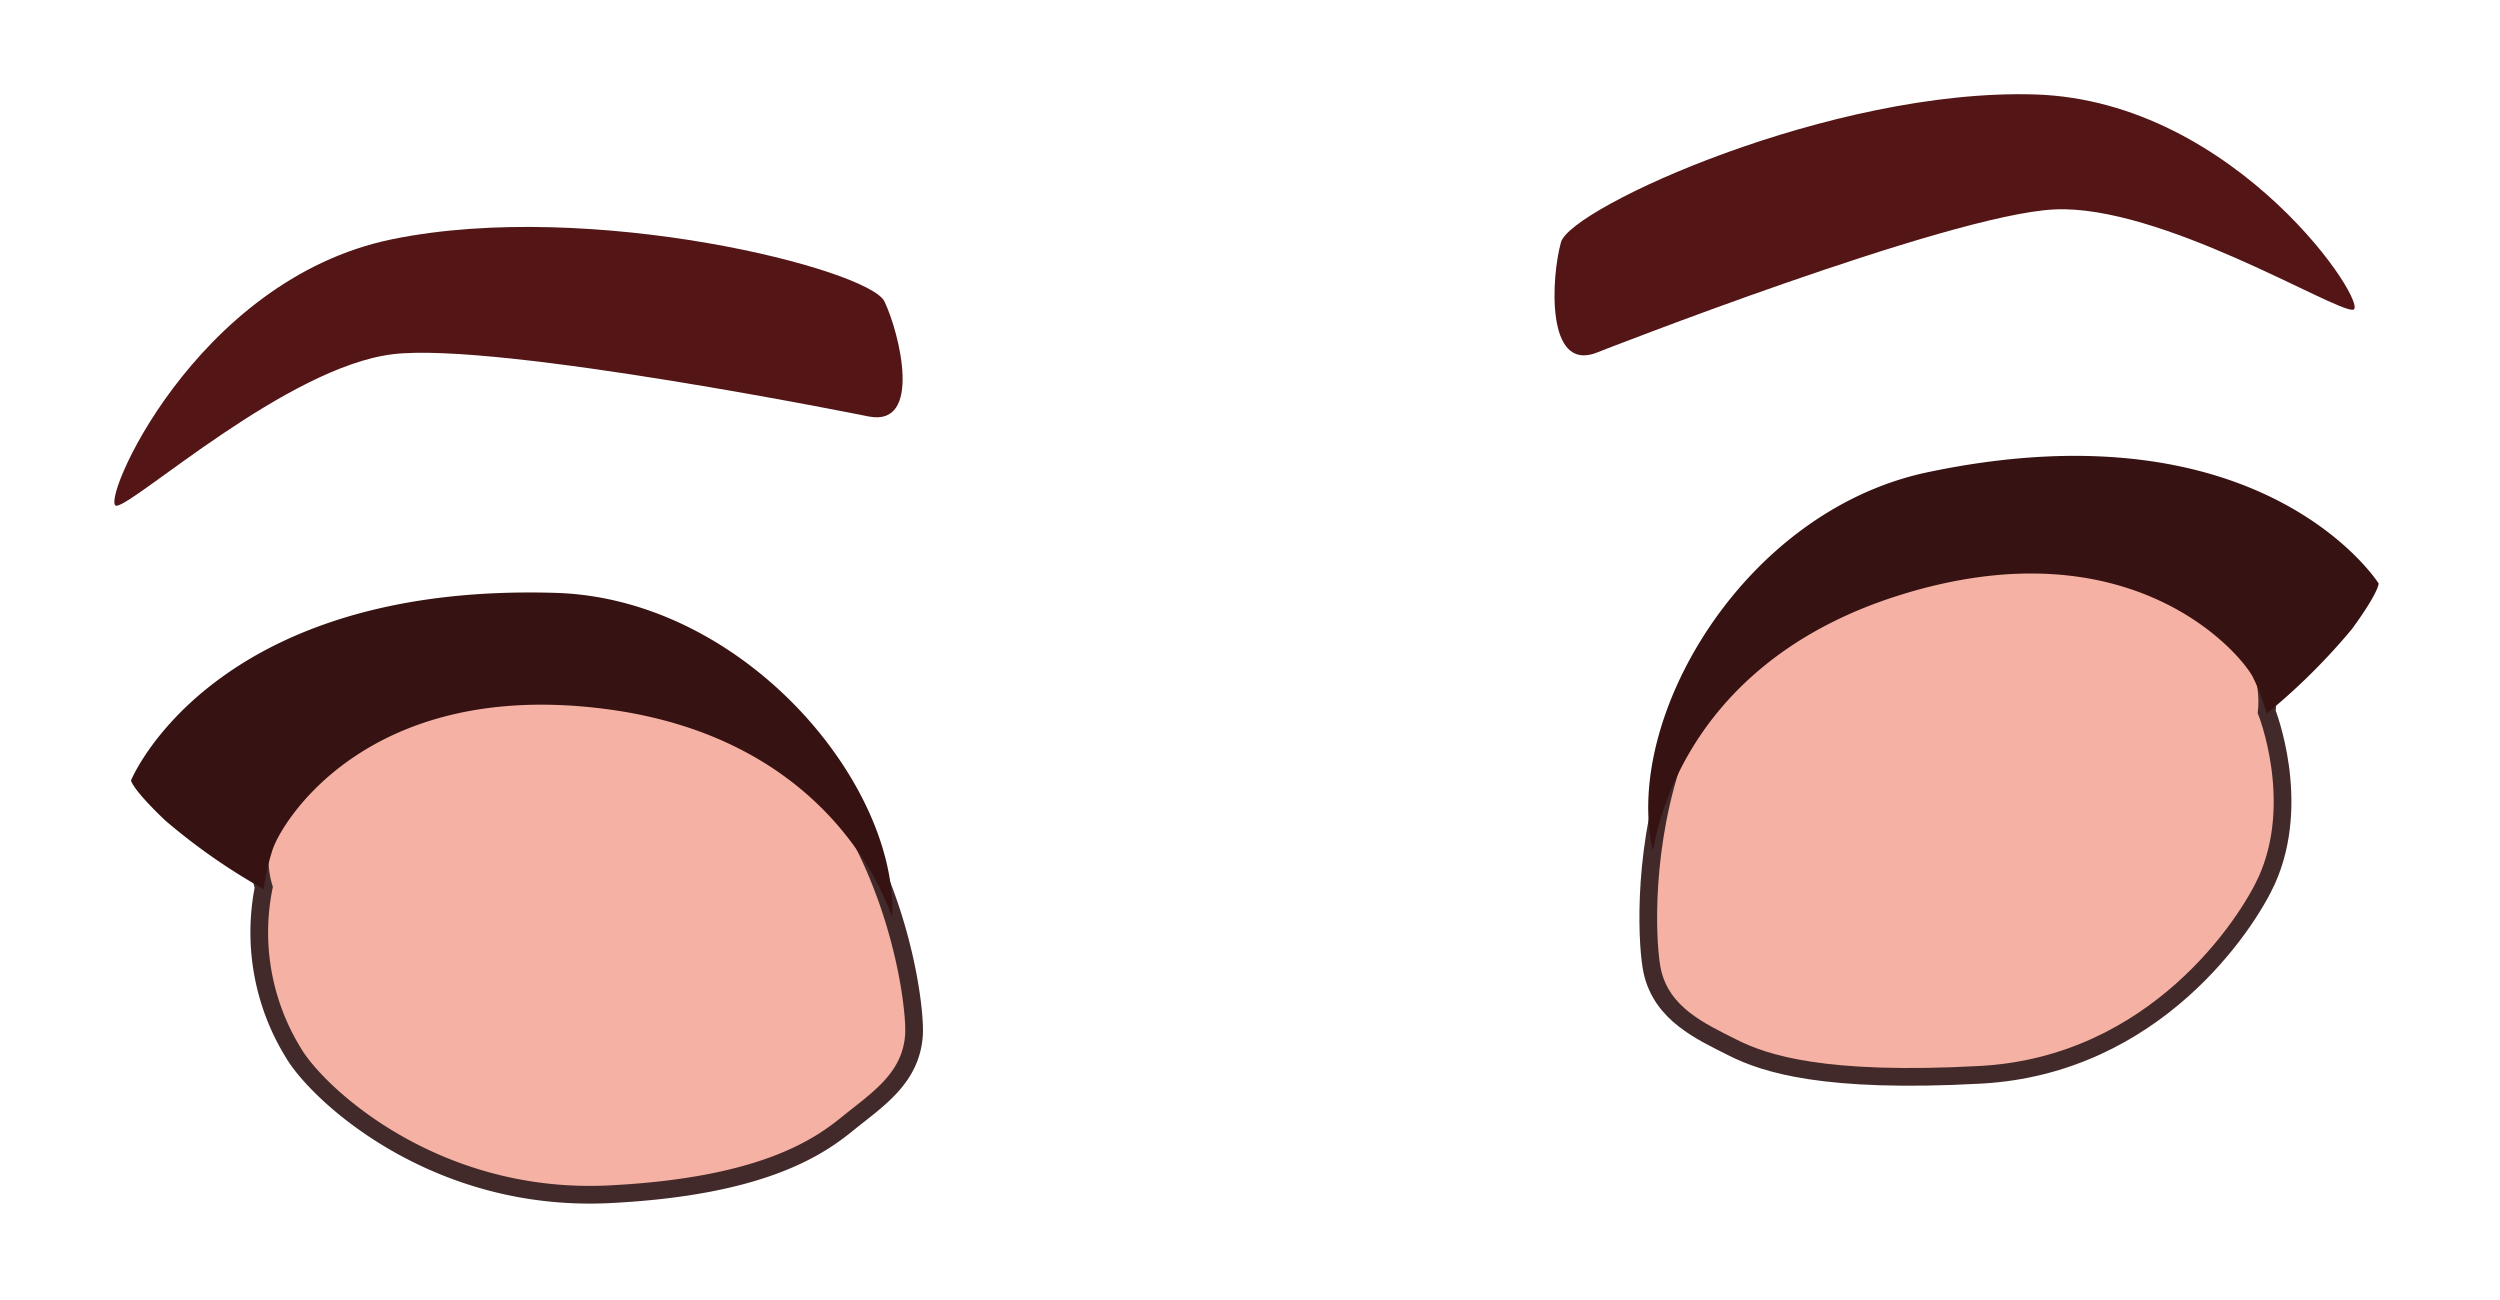 <svg id="bb32e908-b81f-474c-b592-d22cf6f7f910" data-name="Layer 1" xmlns="http://www.w3.org/2000/svg" width="105.88" height="55.06" viewBox="0 0 105.88 55.06">
  <defs>
    <style>
      .e1bce4f4-2466-4a0f-87d1-e181b7de03a3 {
        fill: #531515;
      }

      .a5cbc9b8-c702-4c8e-8072-a059a1653ed0 {
        fill: #f5b1a3;
        stroke: #422a2a;
        stroke-miterlimit: 10;
        stroke-width: 0.75px;
      }

      .faae4183-bd1a-4076-9e1d-3285d57aa4fc {
        fill: #361212;
      }
    </style>
  </defs>
  <g>
    <path class="e1bce4f4-2466-4a0f-87d1-e181b7de03a3" d="M67.61,14.94S82.5,9.09,87,8.87s11.85,4.32,12.65,4.25S94.77,4.26,86.18,4,66.52,8.79,66.11,10.26,65.46,15.77,67.61,14.94Z"/>
    <path class="e1bce4f4-2466-4a0f-87d1-e181b7de03a3" d="M36.8,17.64S21.12,14.47,16.65,15,5.73,21.35,4.94,21.42,8.2,11.85,16.62,10.13s20.19,1.27,20.84,2.64S39.07,18.08,36.8,17.64Z"/>
    <g>
      <path class="a5cbc9b8-c702-4c8e-8072-a059a1653ed0" d="M11.17,37.58a9.72,9.72,0,0,0,1.25,7c1,1.72,5.94,6.36,13.37,6,6.5-.32,8.89-2,10.12-3s2.69-1.91,2.8-3.77-1.65-15.05-13.65-16.2S10.18,34.34,11.17,37.58Z"/>
      <path class="faae4183-bd1a-4076-9e1d-3285d57aa4fc" d="M37.79,38.82c0,.29-1.94-7.46-12.12-8.79s-13.82,4.9-14.14,6a9.11,9.11,0,0,0-.36,1.63A25.88,25.88,0,0,1,7,34.75c-1.43-1.36-1.45-1.7-1.45-1.7s3.42-8.39,18-7.94C31.5,25.36,38,33.15,37.79,38.82Z"/>
    </g>
    <g>
      <path class="a5cbc9b8-c702-4c8e-8072-a059a1653ed0" d="M96,30.15s1.51,3.79,0,7.14c-.82,1.81-4.7,7.83-12.13,8.23-6.59.36-9.11-.46-10.48-1.15s-3-1.42-3.41-3.22S68.94,26,80.56,22.82,96.37,26.78,96,30.15Z"/>
      <path class="faae4183-bd1a-4076-9e1d-3285d57aa4fc" d="M70,36c.06.27.62-7.69,10.41-10.78s14.46,2.42,15,3.45A8.63,8.63,0,0,1,96,30.22a26.6,26.6,0,0,0,3.61-3.58c1.16-1.59,1.13-1.93,1.13-1.93S95.88,17,81.64,20C73.81,21.65,68.73,30.46,70,36Z"/>
    </g>
  </g>
</svg>
